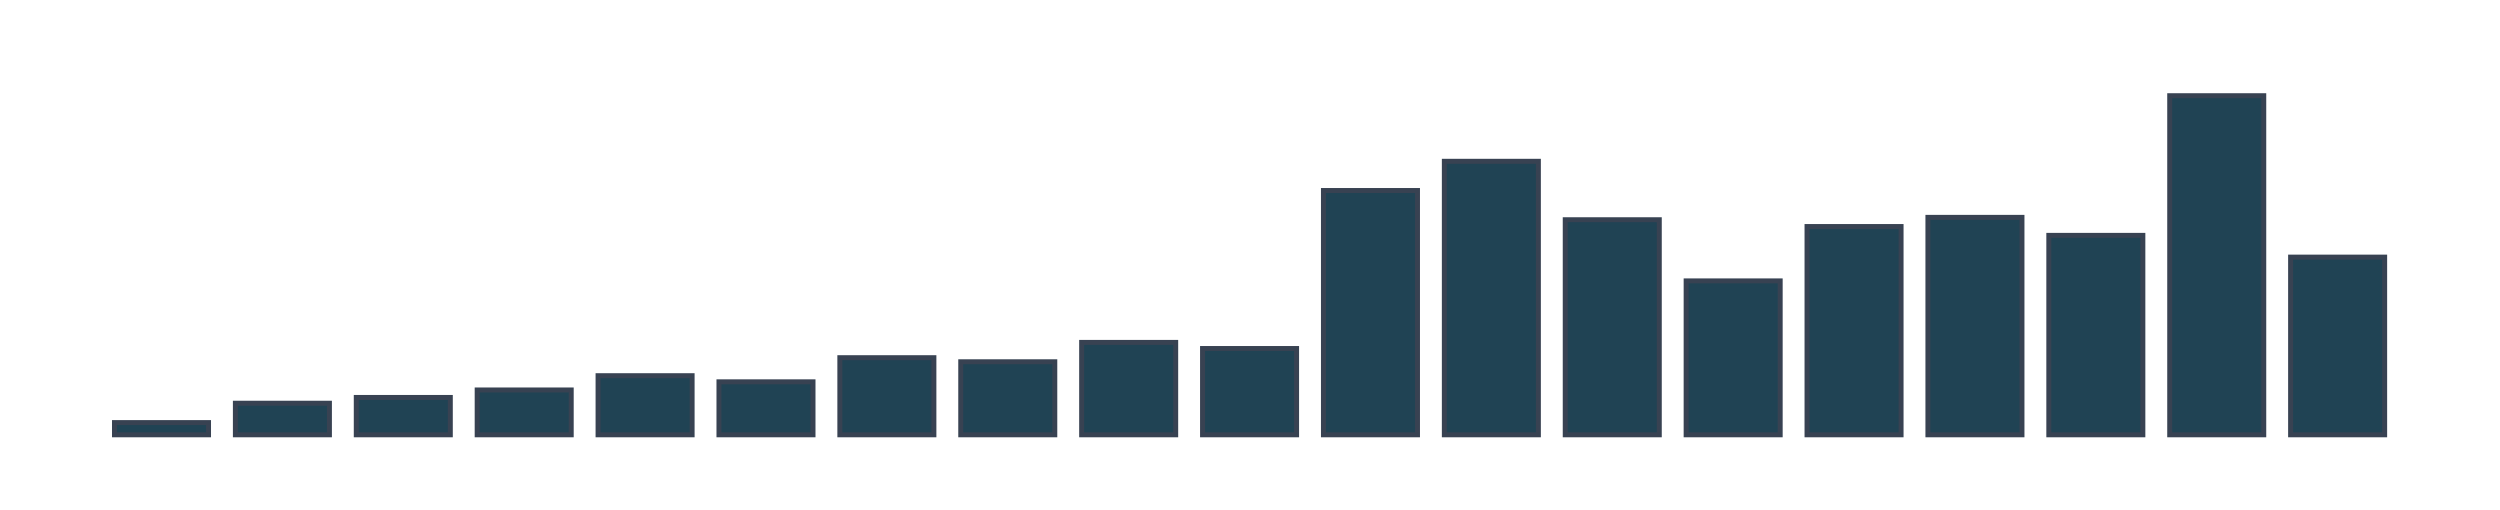 <svg width="505" height="103" viewBox="0 0 505 103" fill="none" xmlns="http://www.w3.org/2000/svg">
<path d="M23.123 85.361H42.123V87.832H23.123V85.361Z" fill="#204354" stroke="#384252"/>
<path d="M47.545 81.449H66.545V87.832H47.545V81.449Z" fill="#204354" stroke="#384252"/>
<path d="M71.965 80.282H90.965V87.832H71.965V80.282Z" fill="#204354" stroke="#384252"/>
<path d="M96.387 78.772H115.387V87.832H96.387V78.772Z" fill="#204354" stroke="#384252"/>
<path d="M120.807 75.889H139.807V87.832H120.807V75.889Z" fill="#204354" stroke="#384252"/>
<path d="M145.229 77.125H164.229V87.832H145.229V77.125Z" fill="#204354" stroke="#384252"/>
<path d="M169.648 72.251H188.648V87.832H169.648V72.251Z" fill="#204354" stroke="#384252"/>
<path d="M194.07 73.075H213.07V87.832H194.07V73.075Z" fill="#204354" stroke="#384252"/>
<path d="M218.492 69.163H237.492V87.832H218.492V69.163Z" fill="#204354" stroke="#384252"/>
<path d="M242.912 70.398H261.912V87.832H242.912V70.398Z" fill="#204354" stroke="#384252"/>
<path d="M267.334 38.481H286.334V87.832H267.334V38.481Z" fill="#204354" stroke="#384252"/>
<path d="M291.754 32.579H310.754V87.832H291.754V32.579Z" fill="#204354" stroke="#384252"/>
<path d="M316.176 44.385H335.176V87.832H316.176V44.385Z" fill="#204354" stroke="#384252"/>
<path d="M340.598 56.739H359.598V87.832H340.598V56.739Z" fill="#204354" stroke="#384252"/>
<path d="M365.018 45.758H384.018V87.832H365.018V45.758Z" fill="#204354" stroke="#384252"/>
<path d="M389.439 43.904H408.439V87.832H389.439V43.904Z" fill="#204354" stroke="#384252"/>
<path d="M413.859 47.542H432.859V87.832H413.859V47.542Z" fill="#204354" stroke="#384252"/>
<path d="M438.281 19.332H457.281V87.832H438.281V19.332Z" fill="#204354" stroke="#384252"/>
<path d="M462.701 51.935H481.701V87.832H462.701V51.935Z" fill="#204354" stroke="#384252"/>
</svg>
